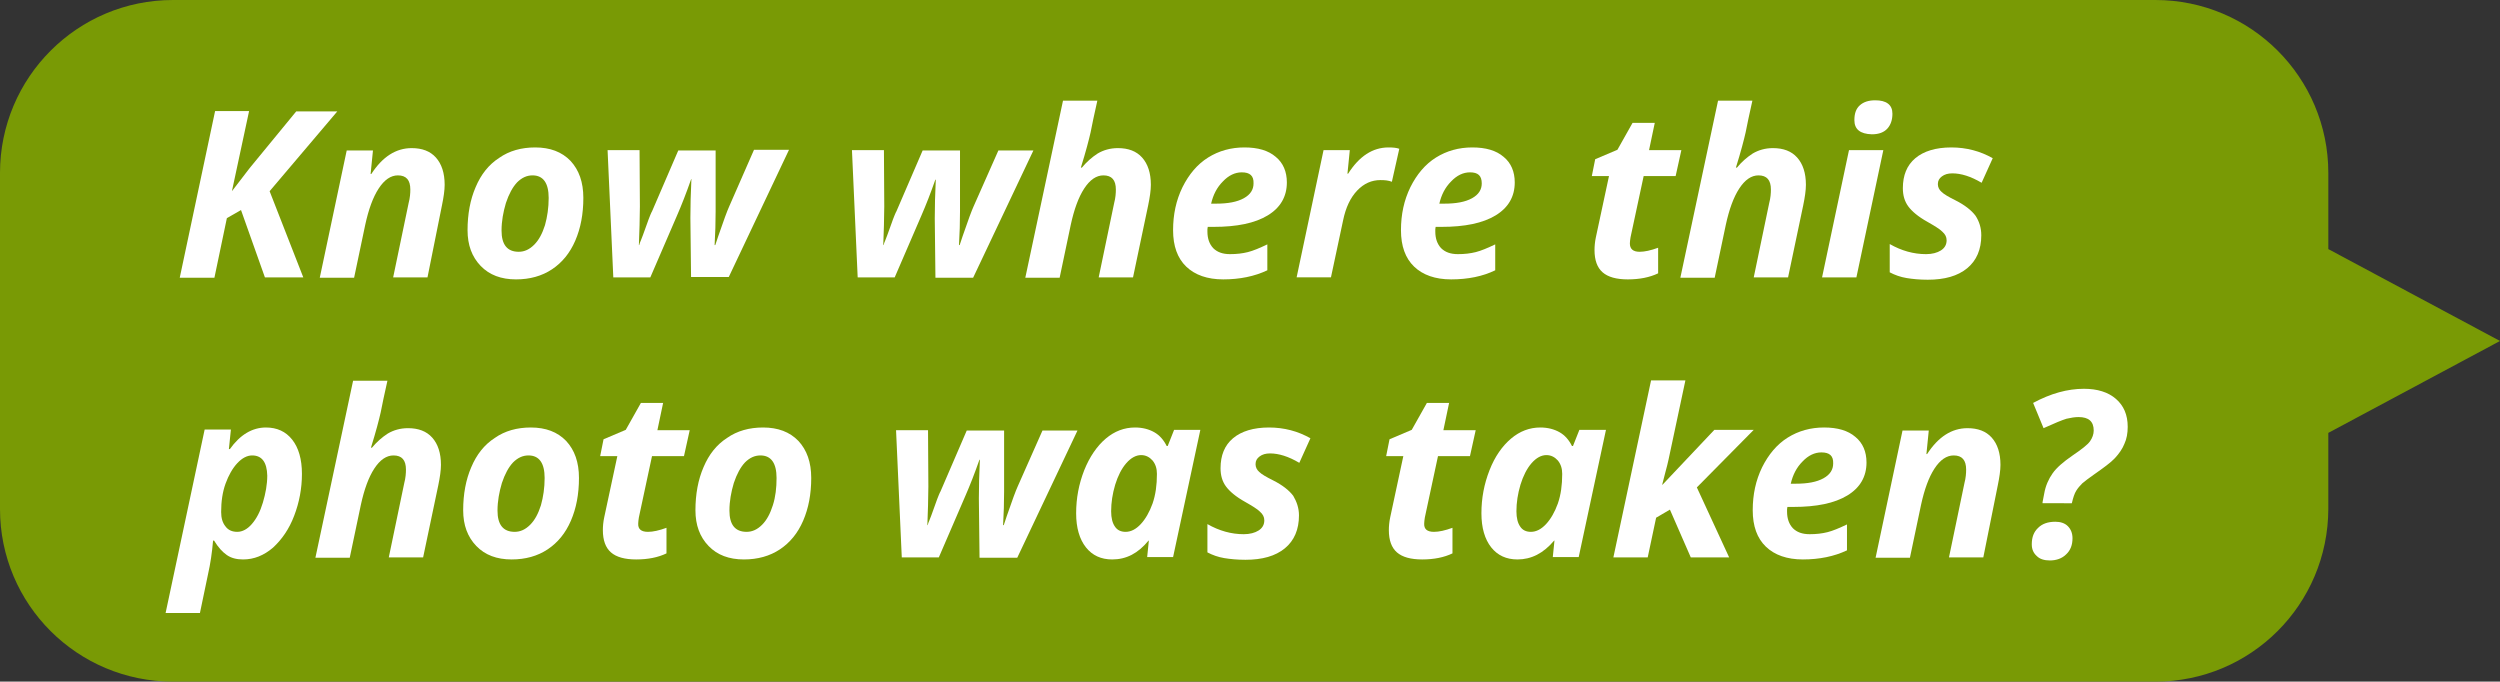 <?xml version="1.0" encoding="utf-8"?>
<!-- Generator: Adobe Illustrator 19.1.0, SVG Export Plug-In . SVG Version: 6.00 Build 0)  -->
<svg version="1.1" id="Layer_1" xmlns="http://www.w3.org/2000/svg" xmlns:xlink="http://www.w3.org/1999/xlink" x="0px" y="0px"
	 viewBox="65 295.5 742.7 202.5" style="enable-background:new 65 295.5 742.7 202.5;" xml:space="preserve">
<rect x="65" y="295.5" width="742.7" height="202.5" fill="#333333" stroke="none"/>
<style type="text/css">
	.st0{fill:#799A05;}
	.st1{enable-background:new    ;}
	.st2{fill:#FFFFFF;}
</style>
<g>
	<path class="st0" d="M807.7,396.8l-51-27.3v-22.6c0-28.4-23-51.4-51.4-51.4H116.4c-28.4,0-51.4,23-51.4,51.4v99.8
		c0,28.4,23,51.3,51.4,51.3h588.9c28.4,0,51.3-22.9,51.4-51.3v-22.6L807.7,396.8z"/>
	<g>
		<g class="st1">
			<path class="st2" d="M155.1,377.9h-11.4l-7.1-20l-4.2,2.4l-3.7,17.7h-10.3l10.5-49.5H139l-5.1,23.8l5.3-6.9l13.8-16.8h12.2
				l-20.1,23.7L155.1,377.9z"/>
			<path class="st2" d="M192,377.9h-10.2l4.6-22.1c0.4-1.5,0.5-2.9,0.5-4c0-2.8-1.2-4.2-3.7-4.2c-2.1,0-4,1.3-5.7,3.9
				c-1.7,2.6-3,6.2-4,10.8l-3.3,15.7h-10.2l8-37.8h7.8l-0.7,7h0.2c3.3-5.1,7.3-7.7,12-7.7c3.1,0,5.5,0.9,7.2,2.8
				c1.7,1.9,2.6,4.6,2.6,8.1c0,1.6-0.3,3.7-0.8,6.1L192,377.9z"/>
			<path class="st2" d="M238.3,354.3c0,4.8-0.8,9-2.4,12.7s-3.9,6.5-6.9,8.5c-3,2-6.6,3-10.7,3c-4.4,0-7.9-1.3-10.5-4
				c-2.6-2.7-3.9-6.2-3.9-10.6c0-4.8,0.8-9.1,2.4-12.8c1.6-3.8,3.9-6.7,7-8.7c3-2.1,6.6-3.1,10.7-3.1c4.4,0,7.9,1.3,10.5,4
				C237,346,238.3,349.6,238.3,354.3z M228,354.3c0-4.4-1.6-6.7-4.8-6.7c-1.7,0-3.2,0.7-4.6,2.1c-1.3,1.4-2.4,3.4-3.3,6.1
				c-0.8,2.7-1.3,5.4-1.3,8.2c0,4.2,1.7,6.3,5.1,6.3c1.7,0,3.2-0.7,4.6-2.1c1.4-1.4,2.4-3.3,3.2-5.8
				C227.6,359.9,228,357.2,228,354.3z"/>
			<path class="st2" d="M270.3,348.8c-1.4,4-2.8,7.6-4.2,10.8l-7.9,18.3h-11l-1.7-37.8h9.5l0.1,16.7l-0.1,5.7l-0.2,5.8h0.1
				c0.1-0.5,0.3-0.9,0.5-1.4s0.8-2,1.7-4.6s1.5-3.9,1.6-4l7.8-18.1h11.1v18.1c0,3.2-0.1,6.6-0.3,10h0.2l0.9-2.7
				c1.6-4.7,2.7-7.6,3.2-8.7L289,340h10.4l-17.9,37.8h-11.2l-0.2-17.6c0-3.5,0.1-7.3,0.3-11.5H270.3z"/>
			<path class="st2" d="M342.9,348.8c-1.4,4-2.8,7.6-4.2,10.8l-7.9,18.3h-11l-1.7-37.8h9.5l0.1,16.7l-0.1,5.7l-0.2,5.8h0.1
				c0.1-0.5,0.3-0.9,0.5-1.4s0.8-2,1.7-4.6s1.5-3.9,1.6-4l7.8-18.1h11.1v18.1c0,3.2-0.1,6.6-0.3,10h0.2l0.9-2.7
				c1.6-4.7,2.7-7.6,3.2-8.7l7.4-16.7H372l-17.9,37.8h-11.2l-0.2-17.6c0-3.5,0.1-7.3,0.3-11.5H342.9z"/>
			<path class="st2" d="M401.6,377.9h-10.2l4.6-22.1c0.4-1.5,0.5-2.9,0.5-4c0-2.8-1.2-4.2-3.7-4.2c-2.1,0-4,1.3-5.7,3.9
				c-1.7,2.6-3,6.2-4,10.8l-3.3,15.7h-10.2l11.2-52.6h10.2c-0.9,4.1-1.6,7.2-2,9.4c-0.5,2.2-1.4,5.7-2.9,10.5h0.3
				c1.4-1.7,3-3.1,4.7-4.2c1.7-1,3.7-1.6,6-1.6c3.1,0,5.5,0.9,7.2,2.8c1.7,1.9,2.6,4.6,2.6,8.1c0,1.6-0.3,3.7-0.8,6.1L401.6,377.9z"
				/>
			<path class="st2" d="M428.4,378.5c-4.7,0-8.4-1.3-11-3.8s-3.9-6.1-3.9-10.8c0-4.7,0.9-8.9,2.8-12.8c1.9-3.8,4.4-6.8,7.6-8.8
				c3.2-2,6.8-3,10.8-3c4,0,7.1,0.9,9.3,2.8c2.2,1.8,3.3,4.4,3.3,7.6c0,4.2-1.9,7.5-5.7,9.8c-3.8,2.3-9.1,3.4-16.1,3.4h-1.7
				l-0.1,0.7v0.7c0,2.1,0.6,3.7,1.7,4.9c1.2,1.2,2.8,1.8,5,1.8c2,0,3.7-0.2,5.3-0.6s3.5-1.2,5.8-2.3v7.7
				C437.7,377.6,433.3,378.5,428.4,378.5z M433.9,346.7c-2,0-3.9,0.9-5.6,2.7c-1.8,1.8-2.9,4-3.5,6.6h1.5c3.5,0,6.2-0.5,8.2-1.6
				c2-1.1,2.9-2.6,2.9-4.4C437.5,347.7,436.3,346.7,433.9,346.7z"/>
			<path class="st2" d="M477.5,339.3c1.3,0,2.4,0.1,3.2,0.4l-2.2,9.8c-1-0.4-2.1-0.5-3.4-0.5c-2.6,0-4.9,1-6.9,3.1
				c-2,2.1-3.4,5-4.2,8.9l-3.6,16.9h-10.2l8-37.8h7.8l-0.7,7h0.2C468.8,341.9,472.8,339.3,477.5,339.3z"/>
			<path class="st2" d="M496.1,378.5c-4.7,0-8.4-1.3-11-3.8s-3.9-6.1-3.9-10.8c0-4.7,0.9-8.9,2.8-12.8c1.9-3.8,4.4-6.8,7.6-8.8
				c3.2-2,6.8-3,10.8-3c4,0,7.1,0.9,9.3,2.8c2.2,1.8,3.3,4.4,3.3,7.6c0,4.2-1.9,7.5-5.7,9.8c-3.8,2.3-9.1,3.4-16.1,3.4h-1.7
				l-0.1,0.7v0.7c0,2.1,0.6,3.7,1.7,4.9c1.2,1.2,2.8,1.8,5,1.8c2,0,3.7-0.2,5.3-0.6s3.5-1.2,5.8-2.3v7.7
				C505.5,377.6,501.1,378.5,496.1,378.5z M501.7,346.7c-2,0-3.9,0.9-5.6,2.7c-1.8,1.8-2.9,4-3.5,6.6h1.5c3.5,0,6.2-0.5,8.2-1.6
				c2-1.1,2.9-2.6,2.9-4.4C505.2,347.7,504.1,346.7,501.7,346.7z"/>
			<path class="st2" d="M552.1,370.3c1.5,0,3.3-0.4,5.5-1.2v7.6c-2.5,1.2-5.5,1.8-9,1.8c-3.4,0-5.9-0.7-7.5-2.1
				c-1.6-1.4-2.4-3.6-2.4-6.6c0-1.1,0.1-2.4,0.4-3.8l3.9-18.2h-5.1l1-5l6.6-2.8l4.5-8h6.6l-1.7,8.1h9.6l-1.7,7.7h-9.5l-3.9,18.2
				c-0.1,0.7-0.2,1.3-0.2,1.8C549.2,369.5,550.2,370.3,552.1,370.3z"/>
			<path class="st2" d="M596.2,377.9H586l4.6-22.1c0.4-1.5,0.5-2.9,0.5-4c0-2.8-1.2-4.2-3.7-4.2c-2.1,0-4,1.3-5.7,3.9
				c-1.7,2.6-3,6.2-4,10.8l-3.3,15.7h-10.2l11.2-52.6h10.2c-0.9,4.1-1.6,7.2-2,9.4c-0.5,2.2-1.4,5.7-2.9,10.5h0.3
				c1.4-1.7,3-3.1,4.7-4.2c1.7-1,3.7-1.6,6-1.6c3.1,0,5.5,0.9,7.2,2.8c1.7,1.9,2.6,4.6,2.6,8.1c0,1.6-0.3,3.7-0.8,6.1L596.2,377.9z"
				/>
			<path class="st2" d="M616.5,377.9h-10.2l8-37.8h10.2L616.5,377.9z M615.9,331.2c0-2,0.5-3.4,1.6-4.4c1.1-1,2.6-1.5,4.6-1.5
				c1.6,0,2.9,0.3,3.8,1c0.9,0.7,1.3,1.7,1.3,3c0,1.8-0.5,3.3-1.5,4.4c-1,1.1-2.5,1.7-4.6,1.7C617.6,335.3,615.9,333.9,615.9,331.2z
				"/>
			<path class="st2" d="M653.6,365.4c0,4.2-1.4,7.5-4.2,9.8c-2.8,2.3-6.7,3.4-11.7,3.4c-2.4,0-4.5-0.2-6.3-0.5
				c-1.8-0.3-3.5-0.9-5-1.7v-8.4c3.5,2,7.1,3,10.8,3c1.8,0,3.3-0.4,4.4-1.1s1.7-1.7,1.7-3c0-1-0.4-1.8-1.3-2.6
				c-0.8-0.8-2.3-1.7-4.4-2.9c-2.7-1.5-4.6-3.1-5.7-4.6s-1.6-3.3-1.6-5.4c0-3.8,1.2-6.8,3.7-8.9s6.1-3.2,10.7-3.2
				c4.5,0,8.6,1.1,12.3,3.2l-3.3,7.3c-3.2-1.9-6.1-2.8-8.7-2.8c-1.3,0-2.3,0.3-3.1,0.9c-0.8,0.6-1.2,1.3-1.2,2.3
				c0,0.9,0.4,1.7,1.1,2.3c0.7,0.7,2.1,1.5,4.1,2.5c2.8,1.4,4.8,3,6,4.6C653,361.3,653.6,363.2,653.6,365.4z"/>
		</g>
		<g class="st1">
			<path class="st2" d="M144,422.5c3.3,0,5.9,1.2,7.8,3.6c1.9,2.4,2.9,5.8,2.9,10.2c0,4.3-0.8,8.5-2.3,12.4c-1.5,4-3.7,7.1-6.3,9.5
				c-2.7,2.3-5.6,3.5-8.9,3.5c-1.9,0-3.5-0.4-4.8-1.3s-2.6-2.3-3.8-4.3h-0.3c-0.3,3.6-0.8,6.9-1.5,10l-2.4,11.5h-10.2l11.6-54.5h7.8
				l-0.6,5.8h0.3C136.3,424.7,139.9,422.5,144,422.5z M139.9,430.8c-1.5,0-3,0.8-4.4,2.3c-1.4,1.5-2.6,3.6-3.5,6.1
				c-0.9,2.5-1.3,5.3-1.3,8.4c0,1.8,0.4,3.2,1.3,4.3c0.8,1.1,2,1.6,3.5,1.6c1.5,0,3-0.8,4.3-2.3c1.4-1.6,2.5-3.7,3.3-6.4
				c0.8-2.7,1.3-5.4,1.3-8C144.3,432.8,142.8,430.8,139.9,430.8z"/>
			<path class="st2" d="M190.7,461.1h-10.2l4.6-22.1c0.4-1.5,0.5-2.9,0.5-4c0-2.8-1.2-4.2-3.7-4.2c-2.1,0-4,1.3-5.7,3.9
				c-1.7,2.6-3,6.2-4,10.8l-3.3,15.7h-10.2l11.2-52.6h10.2c-0.9,4.1-1.6,7.2-2,9.4c-0.5,2.2-1.4,5.7-2.9,10.5h0.3
				c1.4-1.7,3-3.1,4.7-4.2c1.7-1,3.7-1.6,6-1.6c3.1,0,5.5,0.9,7.2,2.8c1.7,1.9,2.6,4.6,2.6,8.1c0,1.6-0.3,3.7-0.8,6.1L190.7,461.1z"
				/>
			<path class="st2" d="M237,437.5c0,4.8-0.8,9-2.4,12.7s-3.9,6.5-6.9,8.5c-3,2-6.6,3-10.7,3c-4.4,0-7.9-1.3-10.5-4
				c-2.6-2.7-3.9-6.2-3.9-10.6c0-4.8,0.8-9.1,2.4-12.8c1.6-3.8,3.9-6.7,7-8.7c3-2.1,6.6-3.1,10.7-3.1c4.4,0,7.9,1.3,10.5,4
				C235.7,429.2,237,432.8,237,437.5z M226.8,437.5c0-4.4-1.6-6.7-4.8-6.7c-1.7,0-3.2,0.7-4.6,2.1c-1.3,1.4-2.4,3.4-3.3,6.1
				c-0.8,2.7-1.3,5.4-1.3,8.2c0,4.2,1.7,6.3,5.1,6.3c1.7,0,3.2-0.7,4.6-2.1c1.4-1.4,2.4-3.3,3.2-5.8
				C226.4,443.1,226.8,440.4,226.8,437.5z"/>
			<path class="st2" d="M257.5,453.5c1.5,0,3.3-0.4,5.5-1.2v7.6c-2.5,1.2-5.5,1.8-9,1.8c-3.4,0-5.9-0.7-7.5-2.1s-2.4-3.6-2.4-6.6
				c0-1.1,0.1-2.4,0.4-3.8l3.9-18.2h-5.1l1-5l6.6-2.8l4.5-8h6.6l-1.7,8.1h9.6l-1.7,7.7h-9.5l-3.9,18.2c-0.1,0.7-0.2,1.3-0.2,1.8
				C254.5,452.7,255.5,453.5,257.5,453.5z"/>
			<path class="st2" d="M306,437.5c0,4.8-0.8,9-2.4,12.7s-3.9,6.5-6.9,8.5c-3,2-6.6,3-10.7,3c-4.4,0-7.9-1.3-10.5-4
				c-2.6-2.7-3.9-6.2-3.9-10.6c0-4.8,0.8-9.1,2.4-12.8c1.6-3.8,3.9-6.7,7-8.7c3-2.1,6.6-3.1,10.7-3.1c4.4,0,7.9,1.3,10.5,4
				C304.7,429.2,306,432.8,306,437.5z M295.7,437.5c0-4.4-1.6-6.7-4.8-6.7c-1.7,0-3.2,0.7-4.6,2.1c-1.3,1.4-2.4,3.4-3.3,6.1
				c-0.8,2.7-1.3,5.4-1.3,8.2c0,4.2,1.7,6.3,5.1,6.3c1.7,0,3.2-0.7,4.6-2.1c1.4-1.4,2.4-3.3,3.2-5.8
				C295.4,443.1,295.7,440.4,295.7,437.5z"/>
			<path class="st2" d="M356,432c-1.4,4-2.8,7.6-4.2,10.8l-7.9,18.3h-11l-1.7-37.8h9.5l0.1,16.7l-0.1,5.7l-0.2,5.8h0.1
				c0.1-0.5,0.3-0.9,0.5-1.4s0.8-2,1.7-4.6s1.5-3.9,1.6-4l7.8-18.1h11.1v18.1c0,3.2-0.1,6.6-0.3,10h0.2l0.9-2.7
				c1.6-4.7,2.7-7.6,3.2-8.7l7.4-16.7h10.4l-17.9,37.8h-11.2l-0.2-17.6c0-3.5,0.1-7.3,0.3-11.5H356z"/>
			<path class="st2" d="M395.4,461.7c-3.3,0-5.9-1.2-7.8-3.6c-1.9-2.4-2.9-5.8-2.9-10.1c0-4.5,0.8-8.7,2.4-12.8
				c1.6-4,3.8-7.2,6.4-9.4s5.5-3.3,8.7-3.3c2.2,0,4.1,0.5,5.7,1.4c1.6,0.9,2.8,2.3,3.7,4.1h0.3l1.9-4.8h7.8l-8.1,37.8h-7.7l0.5-4.9
				h-0.1C403.1,459.9,399.6,461.7,395.4,461.7z M399.4,453.5c1.6,0,3.1-0.8,4.5-2.3c1.4-1.5,2.6-3.6,3.5-6.1
				c0.9-2.6,1.3-5.5,1.3-8.8c0-1.6-0.4-2.9-1.3-4c-0.9-1-2-1.6-3.4-1.6c-1.5,0-3,0.8-4.4,2.4s-2.5,3.8-3.3,6.4
				c-0.8,2.7-1.2,5.3-1.2,7.9c0,2,0.4,3.5,1.1,4.5C396.9,453,398,453.5,399.4,453.5z"/>
			<path class="st2" d="M450.9,448.6c0,4.2-1.4,7.5-4.2,9.8c-2.8,2.3-6.7,3.4-11.7,3.4c-2.4,0-4.5-0.2-6.3-0.5
				c-1.8-0.3-3.5-0.9-5-1.7v-8.4c3.5,2,7.1,3,10.8,3c1.8,0,3.3-0.4,4.4-1.1s1.7-1.7,1.7-3c0-1-0.4-1.8-1.3-2.6
				c-0.8-0.8-2.3-1.7-4.4-2.9c-2.7-1.5-4.6-3.1-5.7-4.6s-1.6-3.3-1.6-5.4c0-3.8,1.2-6.8,3.7-8.9s6.1-3.2,10.7-3.2
				c4.5,0,8.6,1.1,12.3,3.2l-3.3,7.3c-3.2-1.9-6.1-2.8-8.7-2.8c-1.3,0-2.3,0.3-3.1,0.9c-0.8,0.6-1.2,1.3-1.2,2.3
				c0,0.9,0.4,1.7,1.1,2.3c0.7,0.7,2.1,1.5,4.1,2.5c2.8,1.4,4.8,3,6,4.6C450.2,444.5,450.9,446.4,450.9,448.6z"/>
			<path class="st2" d="M491,453.5c1.5,0,3.3-0.4,5.5-1.2v7.6c-2.5,1.2-5.5,1.8-9,1.8c-3.4,0-5.9-0.7-7.5-2.1
				c-1.6-1.4-2.4-3.6-2.4-6.6c0-1.1,0.1-2.4,0.4-3.8l3.9-18.2h-5.1l1-5l6.6-2.8l4.5-8h6.6l-1.7,8.1h9.6l-1.7,7.7h-9.5l-3.9,18.2
				c-0.1,0.7-0.2,1.3-0.2,1.8C488,452.7,489,453.5,491,453.5z"/>
			<path class="st2" d="M515.8,461.7c-3.3,0-5.9-1.2-7.8-3.6c-1.9-2.4-2.9-5.8-2.9-10.1c0-4.5,0.8-8.7,2.4-12.8s3.8-7.2,6.4-9.4
				s5.5-3.3,8.7-3.3c2.2,0,4.1,0.5,5.7,1.4c1.6,0.9,2.8,2.3,3.7,4.1h0.3l1.9-4.8h7.9l-8.1,37.8h-7.7l0.5-4.9h-0.1
				C523.5,459.9,519.9,461.7,515.8,461.7z M519.8,453.5c1.6,0,3.1-0.8,4.5-2.3c1.4-1.5,2.6-3.6,3.5-6.1c0.9-2.6,1.3-5.5,1.3-8.8
				c0-1.6-0.4-2.9-1.3-4c-0.9-1-2-1.6-3.4-1.6c-1.5,0-3,0.8-4.4,2.4c-1.4,1.6-2.5,3.8-3.3,6.4c-0.8,2.7-1.2,5.3-1.2,7.9
				c0,2,0.4,3.5,1.1,4.5C517.3,453,518.4,453.5,519.8,453.5z"/>
			<path class="st2" d="M574.3,423.2H586l-16.9,17.1l9.6,20.8h-11.4l-6.2-14.2l-4.1,2.4l-2.5,11.8h-10.2l11.2-52.6h10.2l-5,23.5
				c-0.2,0.9-0.5,2.2-1,4l-0.9,3.5h0.1L574.3,423.2z"/>
			<path class="st2" d="M600.6,461.7c-4.7,0-8.4-1.3-11-3.8s-3.9-6.1-3.9-10.8c0-4.7,0.9-8.9,2.8-12.8c1.9-3.8,4.4-6.8,7.6-8.8
				c3.2-2,6.8-3,10.8-3c4,0,7.1,0.9,9.3,2.8c2.2,1.8,3.3,4.4,3.3,7.6c0,4.2-1.9,7.5-5.7,9.8c-3.8,2.3-9.1,3.4-16.1,3.4h-1.7
				l-0.1,0.7v0.7c0,2.1,0.6,3.7,1.7,4.9c1.2,1.2,2.8,1.8,5,1.8c2,0,3.7-0.2,5.3-0.6s3.5-1.2,5.8-2.3v7.7
				C609.9,460.8,605.5,461.7,600.6,461.7z M606.1,429.9c-2,0-3.9,0.9-5.6,2.7c-1.8,1.8-2.9,4-3.5,6.6h1.5c3.5,0,6.2-0.5,8.2-1.6
				c2-1.1,2.9-2.6,2.9-4.4C609.7,430.9,608.5,429.9,606.1,429.9z"/>
			<path class="st2" d="M654.2,461.1H644l4.6-22.1c0.4-1.5,0.5-2.9,0.5-4c0-2.8-1.2-4.2-3.7-4.2c-2.1,0-4,1.3-5.7,3.9
				c-1.7,2.6-3,6.2-4,10.8l-3.3,15.7h-10.2l8-37.8h7.8l-0.7,7h0.2c3.3-5.1,7.3-7.7,12-7.7c3.1,0,5.5,0.9,7.2,2.8
				c1.7,1.9,2.6,4.6,2.6,8.1c0,1.6-0.3,3.7-0.8,6.1L654.2,461.1z"/>
			<path class="st2" d="M668.6,457.2c0-2.1,0.6-3.7,1.9-4.9c1.2-1.2,2.9-1.8,5.1-1.8c1.5,0,2.8,0.4,3.7,1.3c0.9,0.9,1.4,2.1,1.4,3.6
				c0,2-0.6,3.6-1.9,4.8c-1.2,1.2-2.9,1.8-4.8,1.8c-1.7,0-3-0.4-3.9-1.3C669.1,459.8,668.6,458.7,668.6,457.2z M671.8,444.7l0.5-2.6
				c0.4-2.3,1.3-4.3,2.5-6c1.2-1.7,3.2-3.4,5.8-5.2c2.8-1.9,4.6-3.3,5.3-4.3s1.1-2.1,1.1-3.2c0-2.7-1.5-4-4.5-4
				c-1.1,0-2.3,0.2-3.6,0.5c-1.3,0.4-3.5,1.3-6.8,2.8l-3.1-7.5c5.2-2.8,10.2-4.2,15.1-4.2c4,0,7.2,1,9.5,3c2.3,2,3.5,4.7,3.5,8.3
				c0,1.9-0.3,3.6-1,5.1c-0.6,1.5-1.6,2.9-2.8,4.2s-3.4,2.9-6.4,5c-1.4,1-2.5,1.8-3.3,2.5c-0.7,0.7-1.3,1.4-1.8,2.2
				c-0.5,0.8-0.9,2-1.3,3.7H671.8z"/>
		</g>
	</g>
</g>
</svg>
